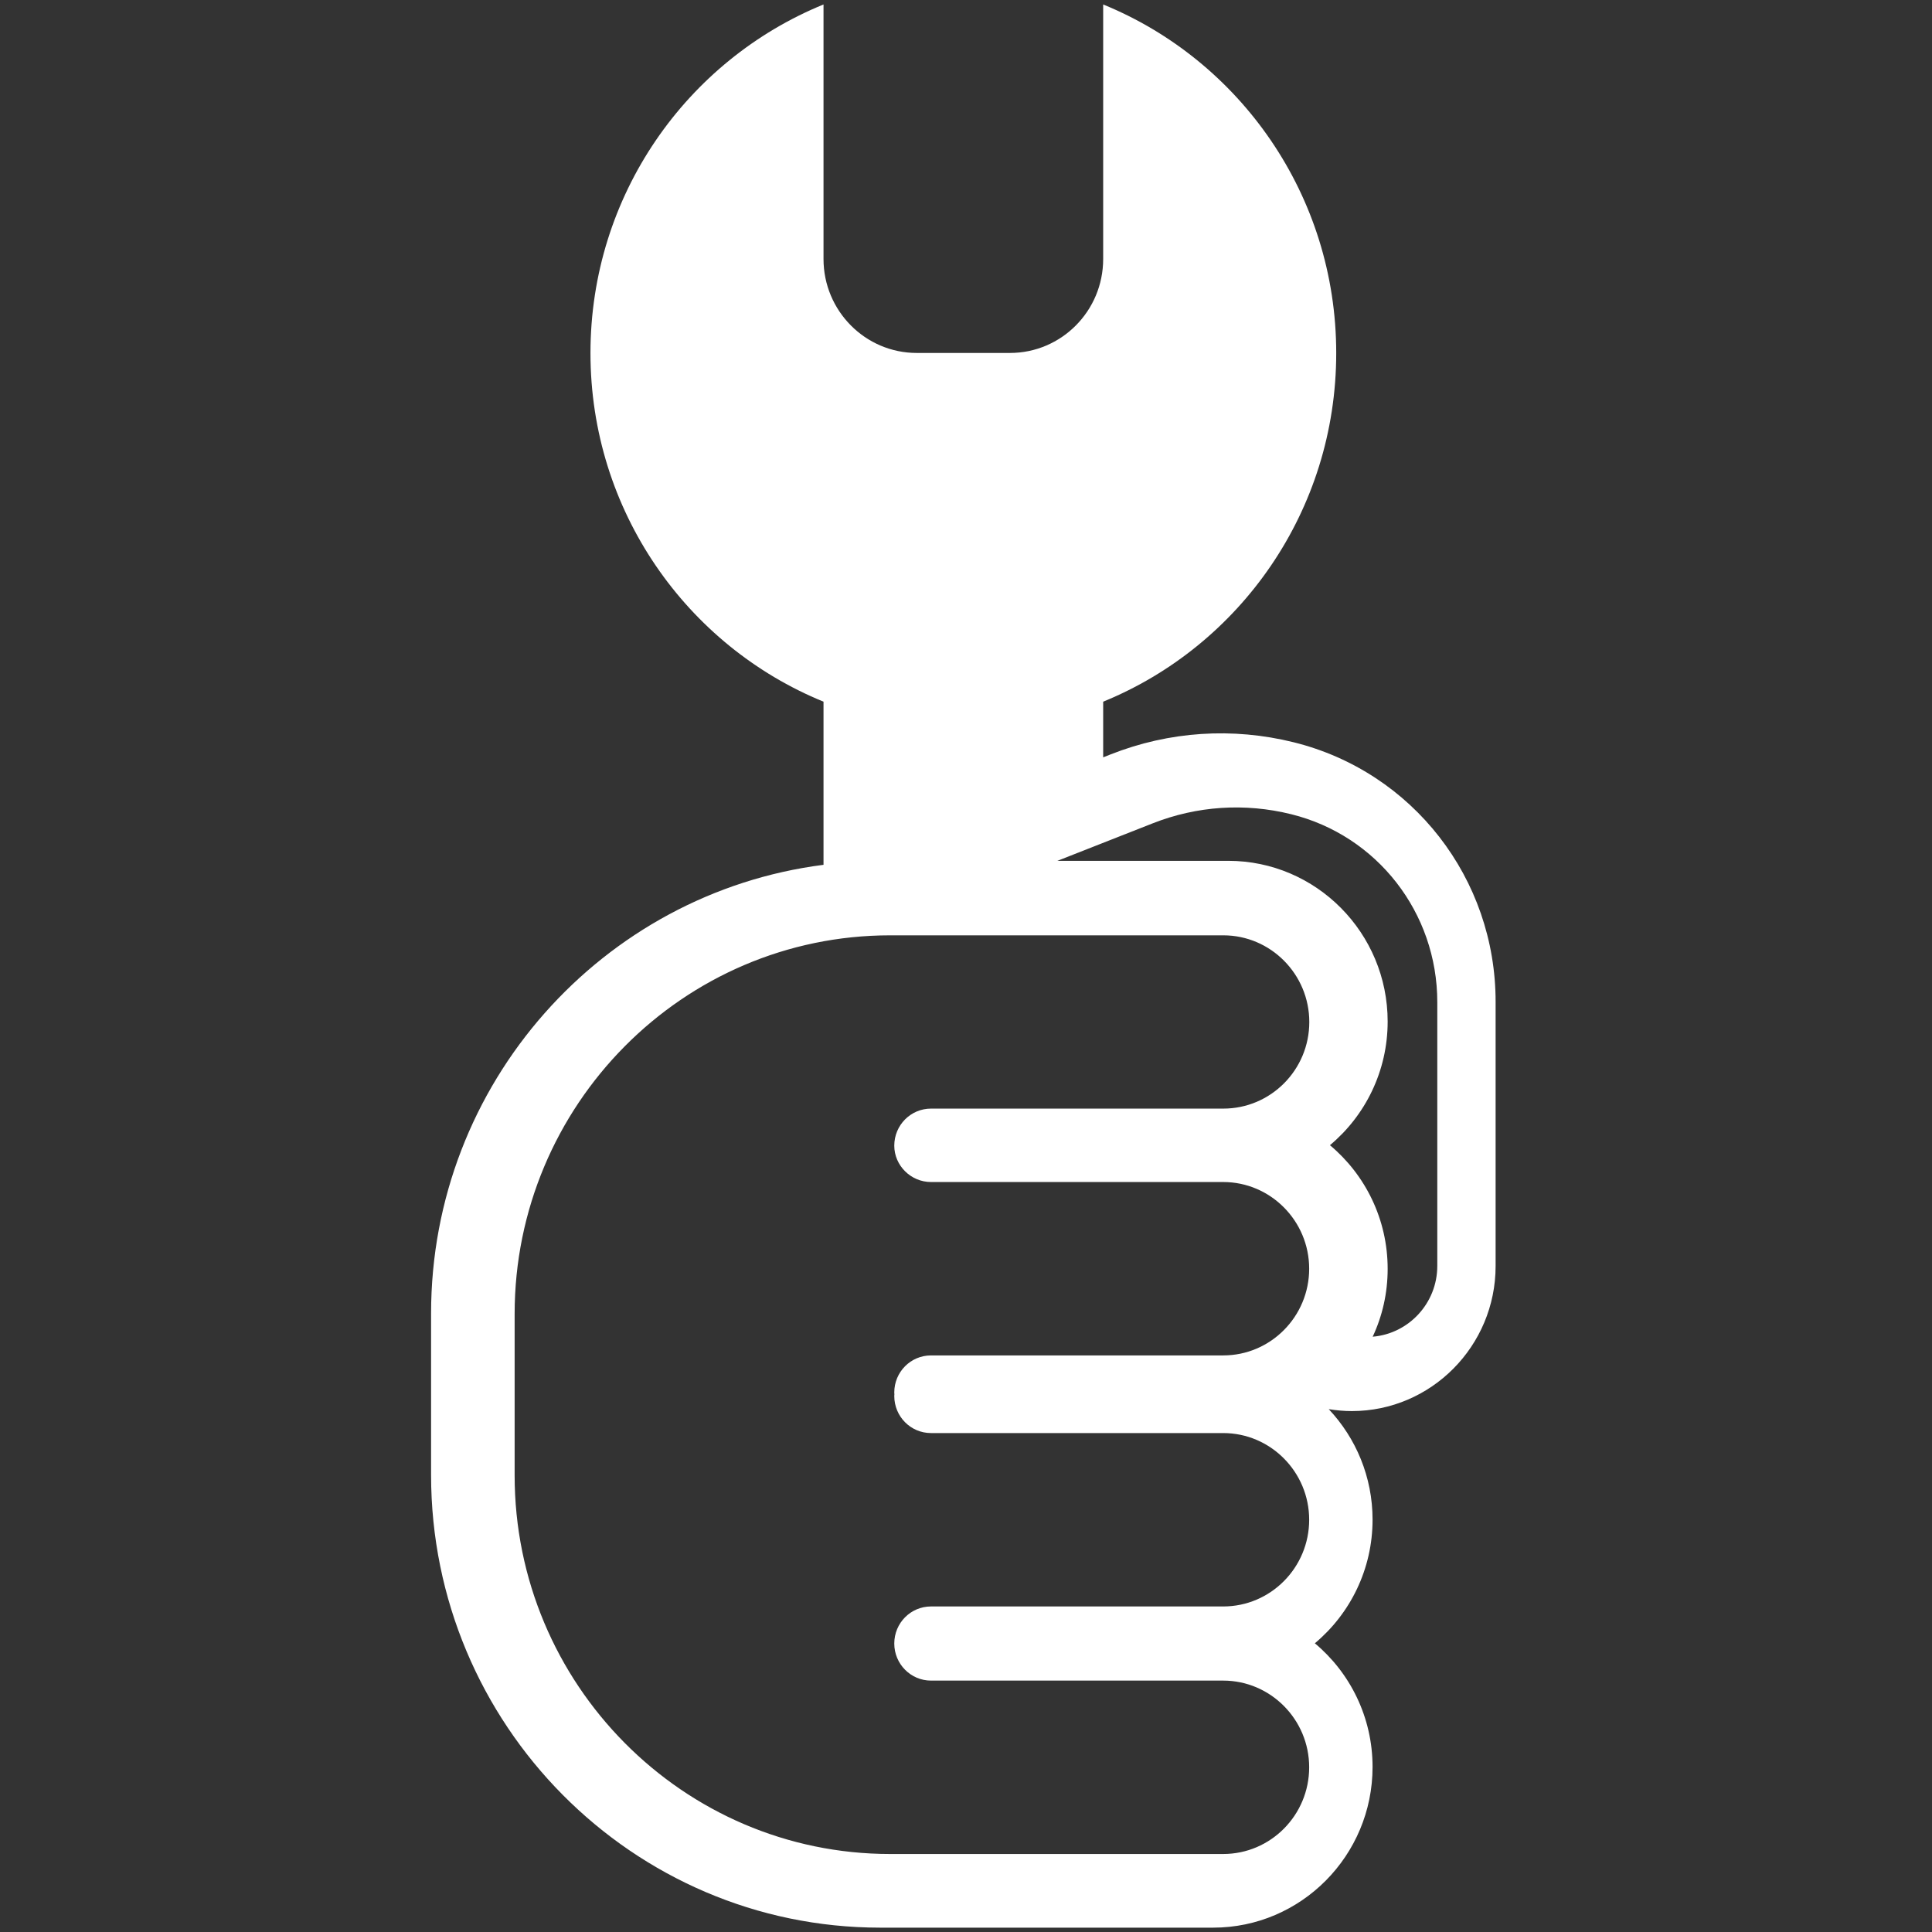 <?xml version="1.0" encoding="utf-8"?>
<!-- Generator: Adobe Illustrator 17.0.0, SVG Export Plug-In . SVG Version: 6.00 Build 0)  -->
<!DOCTYPE svg PUBLIC "-//W3C//DTD SVG 1.1//EN" "http://www.w3.org/Graphics/SVG/1.1/DTD/svg11.dtd">
<svg version="1.1" id="图层_1" xmlns="http://www.w3.org/2000/svg" xmlns:xlink="http://www.w3.org/1999/xlink" x="0px" y="0px"
	 width="40px" height="40px" viewBox="0 0 16 16" enable-background="new 0 0 16 16" xml:space="preserve">
<rect x="0" y="0" width="16" height="16" fill="#333333" stroke="none"/>
<path fill="#fff" d="M10.713,6.147c-0.505-0.125-1.029-0.091-1.514,0.1L9.136,6.272V5.811c1.132-0.462,1.93-1.58,1.93-2.887
	c0-1.306-0.798-2.425-1.93-2.887v2.108c0,0.43-0.346,0.778-0.772,0.778H7.592c-0.426,0-0.772-0.349-0.772-0.778V0.037
	c-1.132,0.462-1.93,1.58-1.93,2.887c0,1.306,0.798,2.425,1.93,2.887v1.351c-1.829,0.233-3.25,1.809-3.25,3.715v1.338
	c0,2.067,1.668,3.748,3.718,3.749h2.759c0.728,0,1.32-0.597,1.32-1.331c0-0.411-0.186-0.78-0.478-1.024
	c0.292-0.244,0.478-0.613,0.478-1.024c0-0.354-0.138-0.676-0.363-0.915c0.063,0.01,0.127,0.016,0.191,0.016
	c0.657,0,1.191-0.539,1.191-1.201V8.298C12.387,7.276,11.699,6.391,10.713,6.147z M7.71,9.789h2.42c0.392,0,0.712,0.322,0.712,0.718
	c0,0.396-0.319,0.718-0.712,0.718H7.71c-0.168,0-0.304,0.137-0.304,0.307c0,0.005,0.001,0.01,0.001,0.015
	c0,0.005-0.001,0.01-0.001,0.014c0,0.17,0.136,0.307,0.304,0.307h2.42c0.392,0,0.712,0.322,0.712,0.718
	c0,0.396-0.319,0.718-0.712,0.718H7.71c-0.168,0-0.304,0.137-0.304,0.307c0,0.169,0.136,0.307,0.304,0.307h2.42
	c0.392,0,0.712,0.322,0.712,0.718c0,0.396-0.319,0.718-0.712,0.718H7.372c-1.715,0-3.11-1.407-3.11-3.135v-1.338
	c0-1.729,1.395-3.135,3.11-3.135h2.759c0.392,0,0.712,0.322,0.712,0.718c0,0.396-0.319,0.717-0.712,0.717H7.71
	c-0.168,0-0.304,0.137-0.304,0.307C7.406,9.652,7.543,9.789,7.71,9.789z M11.903,10.484c0,0.308-0.236,0.561-0.535,0.586
	c0.08-0.171,0.124-0.361,0.124-0.562c0-0.411-0.186-0.78-0.478-1.024c0.292-0.244,0.478-0.613,0.478-1.024
	c0-0.734-0.592-1.331-1.32-1.331H8.757l0.788-0.31c0.368-0.145,0.765-0.171,1.148-0.076c0.712,0.176,1.21,0.816,1.21,1.556V10.484z"
	/>
</svg>
